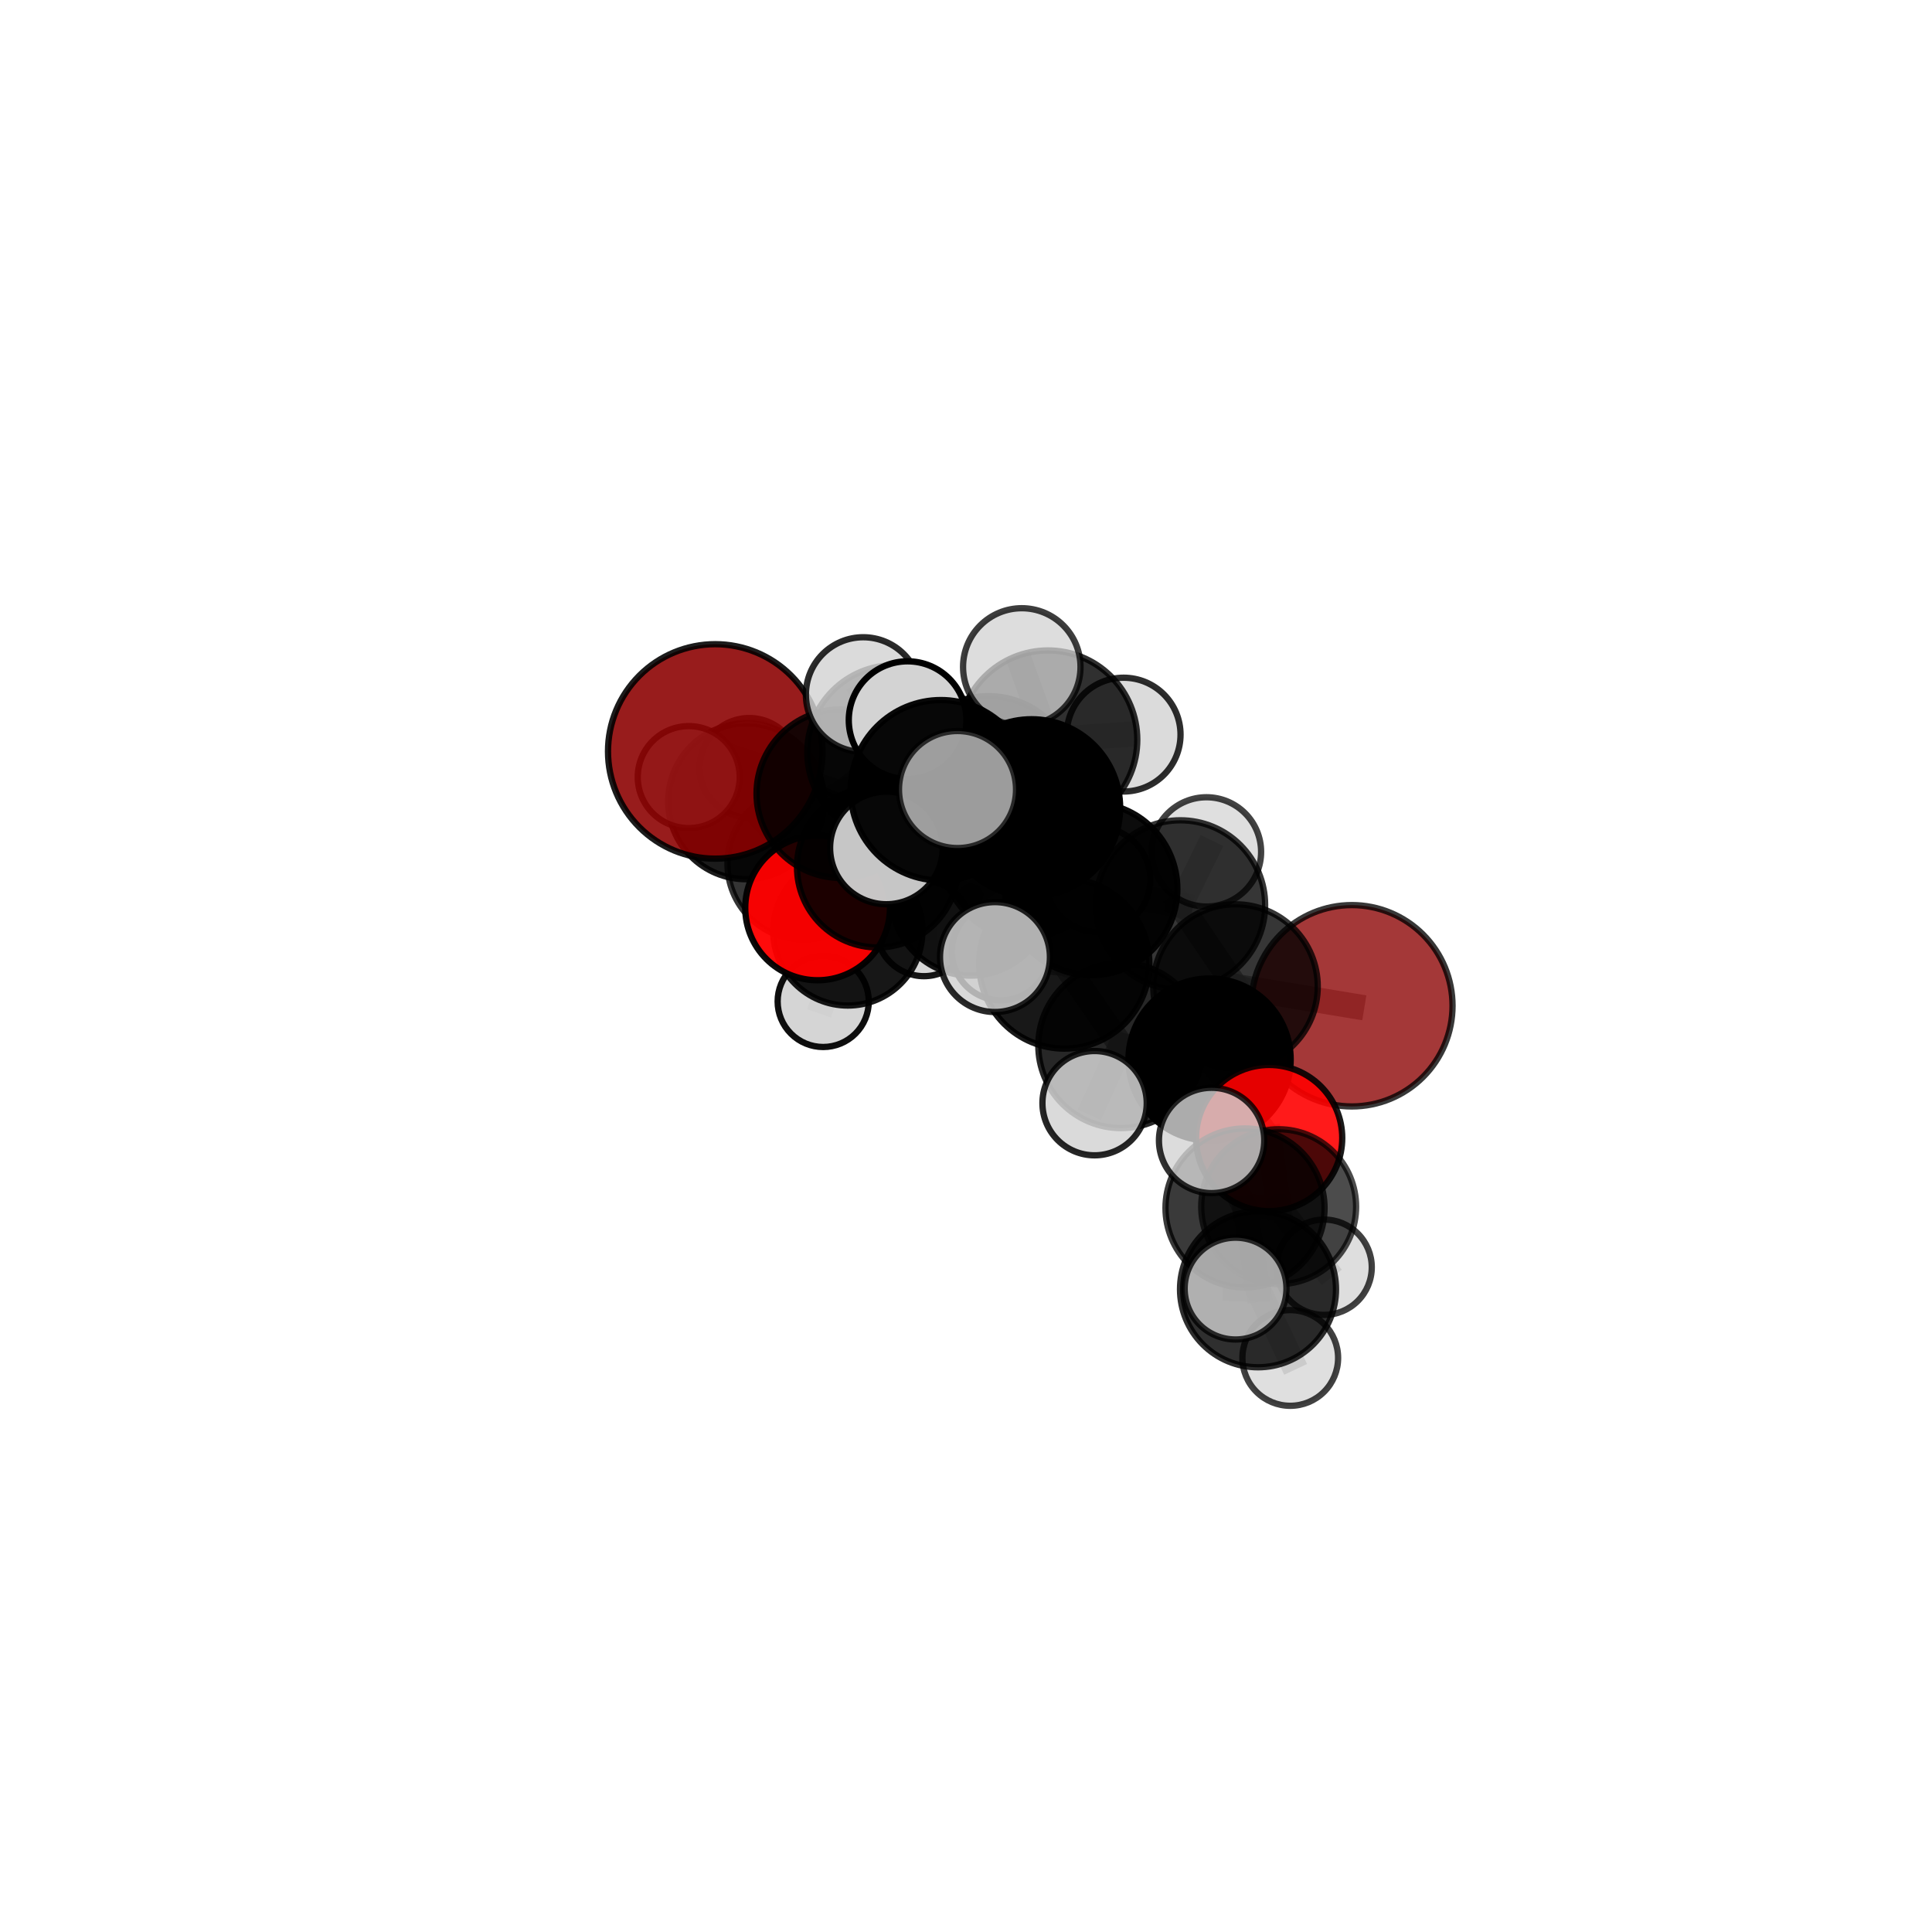<?xml version="1.0" encoding="utf-8" standalone="no"?>
<!DOCTYPE svg PUBLIC "-//W3C//DTD SVG 1.1//EN"
  "http://www.w3.org/Graphics/SVG/1.1/DTD/svg11.dtd">
<svg xmlns:xlink="http://www.w3.org/1999/xlink" width="153pt" height="153pt" viewBox="0 0 153 153" xmlns="http://www.w3.org/2000/svg" version="1.1">
 <defs>
  <style type="text/css">*{stroke-linejoin: round; stroke-linecap: butt}</style>
 </defs>
 <g id="figure_1">
  <g id="patch_1">
   <path d="M 0 153 
L 153 153 
L 153 0 
L 0 0 
L 0 153 
z
" style="fill: none"/>
  </g>
  <g id="patch_2">
   <path d="M 7.2 145.8 
L 145.8 145.8 
L 145.8 7.2 
L 7.2 7.2 
L 7.2 145.8 
z
" style="fill: none"/>
  </g>
  <g id="axes_1">
   <g id="line2d_1">
    <path d="M 107.057 79.649 
L 97.843 78.126 
" clip-path="url(#p19d402aee4)" style="fill: none; stroke: #808080; stroke-opacity: 0.666; stroke-width: 2; stroke-linecap: square"/>
   </g>
   <g id="line2d_2">
    <path d="M 97.843 78.126 
L 95.789 83.909 
" clip-path="url(#p19d402aee4)" style="fill: none; stroke: #808080; stroke-opacity: 0.672; stroke-width: 2; stroke-linecap: square"/>
   </g>
   <g id="line2d_3">
    <path d="M 56.642 59.507 
L 66.589 62.851 
" clip-path="url(#p19d402aee4)" style="fill: none; stroke: #808080; stroke-opacity: 0.709; stroke-width: 2; stroke-linecap: square"/>
   </g>
   <g id="line2d_4">
    <path d="M 66.589 62.851 
L 69.493 68.654 
" clip-path="url(#p19d402aee4)" style="fill: none; stroke: #808080; stroke-opacity: 0.681; stroke-width: 2; stroke-linecap: square"/>
   </g>
   <g id="line2d_5">
    <path d="M 100.508 90.124 
L 95.789 83.909 
" clip-path="url(#p19d402aee4)" style="fill: none; stroke: #808080; stroke-opacity: 0.65; stroke-width: 2; stroke-linecap: square"/>
   </g>
   <g id="line2d_6">
    <path d="M 100.508 90.124 
L 101.261 95.56 
" clip-path="url(#p19d402aee4)" style="fill: none; stroke: #808080; stroke-opacity: 0.63; stroke-width: 2; stroke-linecap: square"/>
   </g>
   <g id="line2d_7">
    <path d="M 101.261 95.56 
L 98.597 95.663 
" clip-path="url(#p19d402aee4)" style="fill: none; stroke: #808080; stroke-opacity: 0.636; stroke-width: 2; stroke-linecap: square"/>
   </g>
   <g id="line2d_8">
    <path d="M 101.261 95.56 
L 104.859 100.357 
" clip-path="url(#p19d402aee4)" style="fill: none; stroke: #808080; stroke-opacity: 0.609; stroke-width: 2; stroke-linecap: square"/>
   </g>
   <g id="line2d_9">
    <path d="M 64.748 71.899 
L 69.493 68.654 
" clip-path="url(#p19d402aee4)" style="fill: none; stroke: #808080; stroke-opacity: 0.642; stroke-width: 2; stroke-linecap: square"/>
   </g>
   <g id="line2d_10">
    <path d="M 64.748 71.899 
L 67.142 73.722 
" clip-path="url(#p19d402aee4)" style="fill: none; stroke: #808080; stroke-opacity: 0.61; stroke-width: 2; stroke-linecap: square"/>
   </g>
   <g id="line2d_11">
    <path d="M 67.142 73.722 
L 63.628 68.402 
" clip-path="url(#p19d402aee4)" style="fill: none; stroke: #808080; stroke-opacity: 0.601; stroke-width: 2; stroke-linecap: square"/>
   </g>
   <g id="line2d_12">
    <path d="M 67.142 73.722 
L 65.191 79.307 
" clip-path="url(#p19d402aee4)" style="fill: none; stroke: #808080; stroke-opacity: 0.577; stroke-width: 2; stroke-linecap: square"/>
   </g>
   <g id="line2d_13">
    <path d="M 67.142 73.722 
L 73.167 73.536 
" clip-path="url(#p19d402aee4)" style="fill: none; stroke: #808080; stroke-opacity: 0.593; stroke-width: 2; stroke-linecap: square"/>
   </g>
   <g id="line2d_14">
    <path d="M 81.691 63.975 
L 86.409 70.398 
" clip-path="url(#p19d402aee4)" style="fill: none; stroke: #808080; stroke-opacity: 0.741; stroke-width: 2; stroke-linecap: square"/>
   </g>
   <g id="line2d_15">
    <path d="M 81.691 63.975 
L 82.992 58.582 
" clip-path="url(#p19d402aee4)" style="fill: none; stroke: #808080; stroke-opacity: 0.76; stroke-width: 2; stroke-linecap: square"/>
   </g>
   <g id="line2d_16">
    <path d="M 81.691 63.975 
L 74.509 62.583 
" clip-path="url(#p19d402aee4)" style="fill: none; stroke: #808080; stroke-opacity: 0.765; stroke-width: 2; stroke-linecap: square"/>
   </g>
   <g id="line2d_17">
    <path d="M 86.409 70.398 
L 93.479 71.671 
" clip-path="url(#p19d402aee4)" style="fill: none; stroke: #808080; stroke-opacity: 0.717; stroke-width: 2; stroke-linecap: square"/>
   </g>
   <g id="line2d_18">
    <path d="M 86.409 70.398 
L 84.283 76.304 
" clip-path="url(#p19d402aee4)" style="fill: none; stroke: #808080; stroke-opacity: 0.719; stroke-width: 2; stroke-linecap: square"/>
   </g>
   <g id="line2d_19">
    <path d="M 82.992 58.582 
L 80.917 52.817 
" clip-path="url(#p19d402aee4)" style="fill: none; stroke: #808080; stroke-opacity: 0.781; stroke-width: 2; stroke-linecap: square"/>
   </g>
   <g id="line2d_20">
    <path d="M 82.992 58.582 
L 88.983 58.176 
" clip-path="url(#p19d402aee4)" style="fill: none; stroke: #808080; stroke-opacity: 0.763; stroke-width: 2; stroke-linecap: square"/>
   </g>
   <g id="line2d_21">
    <path d="M 74.509 62.583 
L 71.874 57.03 
" clip-path="url(#p19d402aee4)" style="fill: none; stroke: #808080; stroke-opacity: 0.788; stroke-width: 2; stroke-linecap: square"/>
   </g>
   <g id="line2d_22">
    <path d="M 74.509 62.583 
L 70.196 67.152 
" clip-path="url(#p19d402aee4)" style="fill: none; stroke: #808080; stroke-opacity: 0.763; stroke-width: 2; stroke-linecap: square"/>
   </g>
   <g id="line2d_23">
    <path d="M 74.509 62.583 
L 75.828 62.525 
" clip-path="url(#p19d402aee4)" style="fill: none; stroke: #808080; stroke-opacity: 0.785; stroke-width: 2; stroke-linecap: square"/>
   </g>
   <g id="line2d_24">
    <path d="M 93.479 71.671 
L 97.843 78.126 
" clip-path="url(#p19d402aee4)" style="fill: none; stroke: #808080; stroke-opacity: 0.693; stroke-width: 2; stroke-linecap: square"/>
   </g>
   <g id="line2d_25">
    <path d="M 93.479 71.671 
L 95.543 67.463 
" clip-path="url(#p19d402aee4)" style="fill: none; stroke: #808080; stroke-opacity: 0.713; stroke-width: 2; stroke-linecap: square"/>
   </g>
   <g id="line2d_26">
    <path d="M 84.283 76.304 
L 88.771 82.793 
" clip-path="url(#p19d402aee4)" style="fill: none; stroke: #808080; stroke-opacity: 0.698; stroke-width: 2; stroke-linecap: square"/>
   </g>
   <g id="line2d_27">
    <path d="M 84.283 76.304 
L 78.793 75.793 
" clip-path="url(#p19d402aee4)" style="fill: none; stroke: #808080; stroke-opacity: 0.718; stroke-width: 2; stroke-linecap: square"/>
   </g>
   <g id="line2d_28">
    <path d="M 78.282 61.967 
L 82.992 58.582 
" clip-path="url(#p19d402aee4)" style="fill: none; stroke: #808080; stroke-opacity: 0.746; stroke-width: 2; stroke-linecap: square"/>
   </g>
   <g id="line2d_29">
    <path d="M 78.282 61.967 
L 70.83 59.571 
" clip-path="url(#p19d402aee4)" style="fill: none; stroke: #808080; stroke-opacity: 0.732; stroke-width: 2; stroke-linecap: square"/>
   </g>
   <g id="line2d_30">
    <path d="M 78.282 61.967 
L 81.196 67.706 
" clip-path="url(#p19d402aee4)" style="fill: none; stroke: #808080; stroke-opacity: 0.706; stroke-width: 2; stroke-linecap: square"/>
   </g>
   <g id="line2d_31">
    <path d="M 70.83 59.571 
L 66.589 62.851 
" clip-path="url(#p19d402aee4)" style="fill: none; stroke: #808080; stroke-opacity: 0.72; stroke-width: 2; stroke-linecap: square"/>
   </g>
   <g id="line2d_32">
    <path d="M 70.83 59.571 
L 68.363 55.007 
" clip-path="url(#p19d402aee4)" style="fill: none; stroke: #808080; stroke-opacity: 0.754; stroke-width: 2; stroke-linecap: square"/>
   </g>
   <g id="line2d_33">
    <path d="M 81.196 67.706 
L 76.883 70.948 
" clip-path="url(#p19d402aee4)" style="fill: none; stroke: #808080; stroke-opacity: 0.667; stroke-width: 2; stroke-linecap: square"/>
   </g>
   <g id="line2d_34">
    <path d="M 81.196 67.706 
L 86.94 69.658 
" clip-path="url(#p19d402aee4)" style="fill: none; stroke: #808080; stroke-opacity: 0.68; stroke-width: 2; stroke-linecap: square"/>
   </g>
   <g id="line2d_35">
    <path d="M 88.771 82.793 
L 95.789 83.909 
" clip-path="url(#p19d402aee4)" style="fill: none; stroke: #808080; stroke-opacity: 0.674; stroke-width: 2; stroke-linecap: square"/>
   </g>
   <g id="line2d_36">
    <path d="M 88.771 82.793 
L 86.683 87.363 
" clip-path="url(#p19d402aee4)" style="fill: none; stroke: #808080; stroke-opacity: 0.677; stroke-width: 2; stroke-linecap: square"/>
   </g>
   <g id="line2d_37">
    <path d="M 76.883 70.948 
L 69.493 68.654 
" clip-path="url(#p19d402aee4)" style="fill: none; stroke: #808080; stroke-opacity: 0.654; stroke-width: 2; stroke-linecap: square"/>
   </g>
   <g id="line2d_38">
    <path d="M 76.883 70.948 
L 79.257 75.339 
" clip-path="url(#p19d402aee4)" style="fill: none; stroke: #808080; stroke-opacity: 0.633; stroke-width: 2; stroke-linecap: square"/>
   </g>
   <g id="line2d_39">
    <path d="M 98.597 95.663 
L 99.625 102.102 
" clip-path="url(#p19d402aee4)" style="fill: none; stroke: #808080; stroke-opacity: 0.639; stroke-width: 2; stroke-linecap: square"/>
   </g>
   <g id="line2d_40">
    <path d="M 98.597 95.663 
L 95.949 90.315 
" clip-path="url(#p19d402aee4)" style="fill: none; stroke: #808080; stroke-opacity: 0.664; stroke-width: 2; stroke-linecap: square"/>
   </g>
   <g id="line2d_41">
    <path d="M 63.628 68.402 
L 59.088 63.455 
" clip-path="url(#p19d402aee4)" style="fill: none; stroke: #808080; stroke-opacity: 0.619; stroke-width: 2; stroke-linecap: square"/>
   </g>
   <g id="line2d_42">
    <path d="M 99.625 102.102 
L 97.847 102.047 
" clip-path="url(#p19d402aee4)" style="fill: none; stroke: #808080; stroke-opacity: 0.64; stroke-width: 2; stroke-linecap: square"/>
   </g>
   <g id="line2d_43">
    <path d="M 99.625 102.102 
L 102.178 107.539 
" clip-path="url(#p19d402aee4)" style="fill: none; stroke: #808080; stroke-opacity: 0.614; stroke-width: 2; stroke-linecap: square"/>
   </g>
   <g id="line2d_44">
    <path d="M 59.088 63.455 
L 54.543 61.54 
" clip-path="url(#p19d402aee4)" style="fill: none; stroke: #808080; stroke-opacity: 0.64; stroke-width: 2; stroke-linecap: square"/>
   </g>
   <g id="line2d_45">
    <path d="M 59.088 63.455 
L 59.334 60.798 
" clip-path="url(#p19d402aee4)" style="fill: none; stroke: #808080; stroke-opacity: 0.629; stroke-width: 2; stroke-linecap: square"/>
   </g>
   <g id="Path3DCollection_1">
    <path d="M 59.334 64.733 
C 60.378 64.733 61.379 64.319 62.117 63.581 
C 62.854 62.843 63.269 61.842 63.269 60.798 
C 63.269 59.755 62.854 58.754 62.117 58.016 
C 61.379 57.278 60.378 56.863 59.334 56.863 
C 58.291 56.863 57.29 57.278 56.552 58.016 
C 55.814 58.754 55.399 59.755 55.399 60.798 
C 55.399 61.842 55.814 62.843 56.552 63.581 
C 57.29 64.319 58.291 64.733 59.334 64.733 
z
" clip-path="url(#p19d402aee4)" style="fill: #d3d3d3; fill-opacity: 0.818; stroke: #000000; stroke-opacity: 0.818; stroke-width: 0.5"/>
    <path d="M 59.088 69.627 
C 60.725 69.627 62.295 68.977 63.452 67.82 
C 64.61 66.662 65.26 65.092 65.26 63.455 
C 65.26 61.819 64.61 60.249 63.452 59.091 
C 62.295 57.934 60.725 57.283 59.088 57.283 
C 57.451 57.283 55.881 57.934 54.724 59.091 
C 53.566 60.249 52.916 61.819 52.916 63.455 
C 52.916 65.092 53.566 66.662 54.724 67.82 
C 55.881 68.977 57.451 69.627 59.088 69.627 
z
" clip-path="url(#p19d402aee4)" style="fill-opacity: 0.894; stroke: #000000; stroke-opacity: 0.894; stroke-width: 0.5"/>
    <path d="M 63.628 74.419 
C 65.224 74.419 66.754 73.785 67.882 72.656 
C 69.011 71.528 69.645 69.998 69.645 68.402 
C 69.645 66.806 69.011 65.276 67.882 64.148 
C 66.754 63.019 65.224 62.385 63.628 62.385 
C 62.032 62.385 60.502 63.019 59.374 64.148 
C 58.245 65.276 57.611 66.806 57.611 68.402 
C 57.611 69.998 58.245 71.528 59.374 72.656 
C 60.502 73.785 62.032 74.419 63.628 74.419 
z
" clip-path="url(#p19d402aee4)" style="fill-opacity: 0.794; stroke: #000000; stroke-opacity: 0.794; stroke-width: 0.5"/>
    <path d="M 54.543 65.578 
C 55.614 65.578 56.641 65.152 57.398 64.395 
C 58.155 63.638 58.58 62.611 58.58 61.54 
C 58.58 60.469 58.155 59.442 57.398 58.685 
C 56.641 57.927 55.614 57.502 54.543 57.502 
C 53.472 57.502 52.445 57.927 51.687 58.685 
C 50.93 59.442 50.505 60.469 50.505 61.54 
C 50.505 62.611 50.93 63.638 51.687 64.395 
C 52.445 65.152 53.472 65.578 54.543 65.578 
z
" clip-path="url(#p19d402aee4)" style="fill: #d3d3d3; fill-opacity: 0.783; stroke: #000000; stroke-opacity: 0.783; stroke-width: 0.5"/>
    <path d="M 65.191 82.915 
C 66.148 82.915 67.066 82.535 67.743 81.858 
C 68.419 81.182 68.8 80.264 68.8 79.307 
C 68.8 78.35 68.419 77.432 67.743 76.755 
C 67.066 76.079 66.148 75.699 65.191 75.699 
C 64.234 75.699 63.316 76.079 62.64 76.755 
C 61.963 77.432 61.583 78.35 61.583 79.307 
C 61.583 80.264 61.963 81.182 62.64 81.858 
C 63.316 82.535 64.234 82.915 65.191 82.915 
z
" clip-path="url(#p19d402aee4)" style="fill: #d3d3d3; fill-opacity: 0.944; stroke: #000000; stroke-opacity: 0.944; stroke-width: 0.5"/>
    <path d="M 73.167 77.306 
C 74.167 77.306 75.126 76.909 75.833 76.202 
C 76.54 75.495 76.937 74.536 76.937 73.536 
C 76.937 72.536 76.54 71.577 75.833 70.87 
C 75.126 70.163 74.167 69.766 73.167 69.766 
C 72.167 69.766 71.208 70.163 70.501 70.87 
C 69.794 71.577 69.397 72.536 69.397 73.536 
C 69.397 74.536 69.794 75.495 70.501 76.202 
C 71.208 76.909 72.167 77.306 73.167 77.306 
z
" clip-path="url(#p19d402aee4)" style="fill: #d3d3d3; fill-opacity: 0.908; stroke: #000000; stroke-opacity: 0.908; stroke-width: 0.5"/>
    <path d="M 67.142 79.632 
C 68.709 79.632 70.212 79.009 71.32 77.901 
C 72.429 76.793 73.051 75.29 73.051 73.722 
C 73.051 72.155 72.429 70.652 71.32 69.543 
C 70.212 68.435 68.709 67.812 67.142 67.812 
C 65.574 67.812 64.071 68.435 62.963 69.543 
C 61.854 70.652 61.232 72.155 61.232 73.722 
C 61.232 75.29 61.854 76.793 62.963 77.901 
C 64.071 79.009 65.574 79.632 67.142 79.632 
z
" clip-path="url(#p19d402aee4)" style="fill-opacity: 0.91; stroke: #000000; stroke-opacity: 0.91; stroke-width: 0.5"/>
    <path d="M 64.748 77.629 
C 66.268 77.629 67.725 77.026 68.8 75.951 
C 69.874 74.877 70.478 73.419 70.478 71.899 
C 70.478 70.38 69.874 68.922 68.8 67.847 
C 67.725 66.773 66.268 66.169 64.748 66.169 
C 63.228 66.169 61.771 66.773 60.696 67.847 
C 59.622 68.922 59.018 70.38 59.018 71.899 
C 59.018 73.419 59.622 74.877 60.696 75.951 
C 61.771 77.026 63.228 77.629 64.748 77.629 
z
" clip-path="url(#p19d402aee4)" style="fill: #ff0000; fill-opacity: 0.955; stroke: #000000; stroke-opacity: 0.955; stroke-width: 0.5"/>
    <path d="M 79.257 79.218 
C 80.285 79.218 81.272 78.809 81.999 78.082 
C 82.727 77.355 83.135 76.368 83.135 75.339 
C 83.135 74.31 82.727 73.324 81.999 72.596 
C 81.272 71.869 80.285 71.46 79.257 71.46 
C 78.228 71.46 77.241 71.869 76.514 72.596 
C 75.786 73.324 75.378 74.31 75.378 75.339 
C 75.378 76.368 75.786 77.355 76.514 78.082 
C 77.241 78.809 78.228 79.218 79.257 79.218 
z
" clip-path="url(#p19d402aee4)" style="fill: #d3d3d3; fill-opacity: 0.97; stroke: #000000; stroke-opacity: 0.97; stroke-width: 0.5"/>
    <path d="M 69.493 75.03 
C 71.184 75.03 72.806 74.359 74.002 73.163 
C 75.197 71.967 75.869 70.345 75.869 68.654 
C 75.869 66.963 75.197 65.341 74.002 64.146 
C 72.806 62.95 71.184 62.278 69.493 62.278 
C 67.802 62.278 66.18 62.95 64.984 64.146 
C 63.788 65.341 63.117 66.963 63.117 68.654 
C 63.117 70.345 63.788 71.967 64.984 73.163 
C 66.18 74.359 67.802 75.03 69.493 75.03 
z
" clip-path="url(#p19d402aee4)" style="fill-opacity: 0.885; stroke: #000000; stroke-opacity: 0.885; stroke-width: 0.5"/>
    <path d="M 76.883 77.264 
C 78.558 77.264 80.165 76.598 81.349 75.414 
C 82.533 74.23 83.198 72.623 83.198 70.948 
C 83.198 69.274 82.533 67.667 81.349 66.483 
C 80.165 65.299 78.558 64.633 76.883 64.633 
C 75.209 64.633 73.602 65.299 72.418 66.483 
C 71.234 67.667 70.568 69.274 70.568 70.948 
C 70.568 72.623 71.234 74.23 72.418 75.414 
C 73.602 76.598 75.209 77.264 76.883 77.264 
z
" clip-path="url(#p19d402aee4)" style="fill-opacity: 0.921; stroke: #000000; stroke-opacity: 0.921; stroke-width: 0.5"/>
    <path d="M 56.642 68 
C 58.894 68 61.054 67.105 62.647 65.512 
C 64.239 63.92 65.134 61.759 65.134 59.507 
C 65.134 57.255 64.239 55.095 62.647 53.502 
C 61.054 51.91 58.894 51.015 56.642 51.015 
C 54.389 51.015 52.229 51.91 50.637 53.502 
C 49.044 55.095 48.149 57.255 48.149 59.507 
C 48.149 61.759 49.044 63.92 50.637 65.512 
C 52.229 67.105 54.389 68 56.642 68 
z
" clip-path="url(#p19d402aee4)" style="fill: #8b0000; fill-opacity: 0.89; stroke: #000000; stroke-opacity: 0.89; stroke-width: 0.5"/>
    <path d="M 66.589 69.528 
C 68.36 69.528 70.058 68.825 71.311 67.573 
C 72.563 66.321 73.266 64.622 73.266 62.851 
C 73.266 61.08 72.563 59.382 71.311 58.13 
C 70.058 56.878 68.36 56.174 66.589 56.174 
C 64.818 56.174 63.12 56.878 61.867 58.13 
C 60.615 59.382 59.912 61.08 59.912 62.851 
C 59.912 64.622 60.615 66.321 61.867 67.573 
C 63.12 68.825 64.818 69.528 66.589 69.528 
z
" clip-path="url(#p19d402aee4)" style="fill-opacity: 0.855; stroke: #000000; stroke-opacity: 0.855; stroke-width: 0.5"/>
    <path d="M 81.196 74.256 
C 82.933 74.256 84.599 73.566 85.828 72.337 
C 87.056 71.109 87.746 69.443 87.746 67.706 
C 87.746 65.969 87.056 64.303 85.828 63.075 
C 84.599 61.846 82.933 61.156 81.196 61.156 
C 79.459 61.156 77.793 61.846 76.565 63.075 
C 75.337 64.303 74.647 65.969 74.647 67.706 
C 74.647 69.443 75.337 71.109 76.565 72.337 
C 77.793 73.566 79.459 74.256 81.196 74.256 
z
" clip-path="url(#p19d402aee4)" style="fill-opacity: 0.854; stroke: #000000; stroke-opacity: 0.854; stroke-width: 0.5"/>
    <path d="M 86.94 73.807 
C 88.04 73.807 89.095 73.37 89.873 72.592 
C 90.651 71.814 91.088 70.758 91.088 69.658 
C 91.088 68.558 90.651 67.502 89.873 66.724 
C 89.095 65.946 88.04 65.509 86.94 65.509 
C 85.839 65.509 84.784 65.946 84.006 66.724 
C 83.228 67.502 82.791 68.558 82.791 69.658 
C 82.791 70.758 83.228 71.814 84.006 72.592 
C 84.784 73.37 85.839 73.807 86.94 73.807 
z
" clip-path="url(#p19d402aee4)" style="fill: #d3d3d3; fill-opacity: 0.812; stroke: #000000; stroke-opacity: 0.812; stroke-width: 0.5"/>
    <path d="M 70.83 66.47 
C 72.66 66.47 74.415 65.743 75.709 64.449 
C 77.002 63.155 77.729 61.4 77.729 59.571 
C 77.729 57.741 77.002 55.986 75.709 54.693 
C 74.415 53.399 72.66 52.672 70.83 52.672 
C 69.001 52.672 67.246 53.399 65.952 54.693 
C 64.659 55.986 63.932 57.741 63.932 59.571 
C 63.932 61.4 64.659 63.155 65.952 64.449 
C 67.246 65.743 69.001 66.47 70.83 66.47 
z
" clip-path="url(#p19d402aee4)" style="fill-opacity: 0.848; stroke: #000000; stroke-opacity: 0.848; stroke-width: 0.5"/>
    <path d="M 78.282 68.807 
C 80.096 68.807 81.836 68.086 83.118 66.803 
C 84.401 65.521 85.122 63.781 85.122 61.967 
C 85.122 60.153 84.401 58.413 83.118 57.13 
C 81.836 55.848 80.096 55.127 78.282 55.127 
C 76.468 55.127 74.728 55.848 73.446 57.13 
C 72.163 58.413 71.442 60.153 71.442 61.967 
C 71.442 63.781 72.163 65.521 73.446 66.803 
C 74.728 68.086 76.468 68.807 78.282 68.807 
z
" clip-path="url(#p19d402aee4)" style="fill-opacity: 0.879; stroke: #000000; stroke-opacity: 0.879; stroke-width: 0.5"/>
    <path d="M 68.363 59.549 
C 69.568 59.549 70.723 59.071 71.575 58.219 
C 72.427 57.367 72.905 56.212 72.905 55.007 
C 72.905 53.802 72.427 52.647 71.575 51.795 
C 70.723 50.943 69.568 50.465 68.363 50.465 
C 67.158 50.465 66.003 50.943 65.151 51.795 
C 64.299 52.647 63.821 53.802 63.821 55.007 
C 63.821 56.212 64.299 57.367 65.151 58.219 
C 66.003 59.071 67.158 59.549 68.363 59.549 
z
" clip-path="url(#p19d402aee4)" style="fill: #d3d3d3; fill-opacity: 0.832; stroke: #000000; stroke-opacity: 0.832; stroke-width: 0.5"/>
    <path d="M 88.983 62.682 
C 90.178 62.682 91.325 62.207 92.17 61.362 
C 93.015 60.517 93.489 59.371 93.489 58.176 
C 93.489 56.981 93.015 55.835 92.17 54.99 
C 91.325 54.145 90.178 53.67 88.983 53.67 
C 87.788 53.67 86.642 54.145 85.797 54.99 
C 84.952 55.835 84.477 56.981 84.477 58.176 
C 84.477 59.371 84.952 60.517 85.797 61.362 
C 86.642 62.207 87.788 62.682 88.983 62.682 
z
" clip-path="url(#p19d402aee4)" style="fill: #d3d3d3; fill-opacity: 0.823; stroke: #000000; stroke-opacity: 0.823; stroke-width: 0.5"/>
    <path d="M 107.057 87.622 
C 109.172 87.622 111.2 86.782 112.695 85.286 
C 114.19 83.791 115.03 81.763 115.03 79.649 
C 115.03 77.534 114.19 75.506 112.695 74.011 
C 111.2 72.516 109.172 71.676 107.057 71.676 
C 104.943 71.676 102.915 72.516 101.42 74.011 
C 99.925 75.506 99.084 77.534 99.084 79.649 
C 99.084 81.763 99.925 83.791 101.42 85.286 
C 102.915 86.782 104.943 87.622 107.057 87.622 
z
" clip-path="url(#p19d402aee4)" style="fill: #8b0000; fill-opacity: 0.78; stroke: #000000; stroke-opacity: 0.78; stroke-width: 0.5"/>
    <path d="M 95.543 71.791 
C 96.691 71.791 97.792 71.335 98.603 70.523 
C 99.414 69.712 99.87 68.611 99.87 67.463 
C 99.87 66.316 99.414 65.215 98.603 64.404 
C 97.792 63.592 96.691 63.136 95.543 63.136 
C 94.396 63.136 93.295 63.592 92.483 64.404 
C 91.672 65.215 91.216 66.316 91.216 67.463 
C 91.216 68.611 91.672 69.712 92.483 70.523 
C 93.295 71.335 94.396 71.791 95.543 71.791 
z
" clip-path="url(#p19d402aee4)" style="fill: #d3d3d3; fill-opacity: 0.742; stroke: #000000; stroke-opacity: 0.742; stroke-width: 0.5"/>
    <path d="M 82.992 65.654 
C 84.868 65.654 86.667 64.909 87.993 63.582 
C 89.319 62.256 90.064 60.457 90.064 58.582 
C 90.064 56.706 89.319 54.907 87.993 53.581 
C 86.667 52.255 84.868 51.51 82.992 51.51 
C 81.117 51.51 79.318 52.255 77.992 53.581 
C 76.665 54.907 75.92 56.706 75.92 58.582 
C 75.92 60.457 76.665 62.256 77.992 63.582 
C 79.318 64.909 81.117 65.654 82.992 65.654 
z
" clip-path="url(#p19d402aee4)" style="fill-opacity: 0.809; stroke: #000000; stroke-opacity: 0.809; stroke-width: 0.5"/>
    <path d="M 80.917 57.468 
C 82.151 57.468 83.334 56.978 84.206 56.106 
C 85.078 55.234 85.568 54.051 85.568 52.817 
C 85.568 51.584 85.078 50.401 84.206 49.529 
C 83.334 48.656 82.151 48.166 80.917 48.166 
C 79.684 48.166 78.501 48.656 77.629 49.529 
C 76.757 50.401 76.267 51.584 76.267 52.817 
C 76.267 54.051 76.757 55.234 77.629 56.106 
C 78.501 56.978 79.684 57.468 80.917 57.468 
z
" clip-path="url(#p19d402aee4)" style="fill: #d3d3d3; fill-opacity: 0.76; stroke: #000000; stroke-opacity: 0.76; stroke-width: 0.5"/>
    <path d="M 93.479 78.381 
C 95.258 78.381 96.965 77.674 98.223 76.416 
C 99.482 75.158 100.189 73.451 100.189 71.671 
C 100.189 69.892 99.482 68.185 98.223 66.927 
C 96.965 65.668 95.258 64.961 93.479 64.961 
C 91.699 64.961 89.992 65.668 88.734 66.927 
C 87.475 68.185 86.768 69.892 86.768 71.671 
C 86.768 73.451 87.475 75.158 88.734 76.416 
C 89.992 77.674 91.699 78.381 93.479 78.381 
z
" clip-path="url(#p19d402aee4)" style="fill-opacity: 0.788; stroke: #000000; stroke-opacity: 0.788; stroke-width: 0.5"/>
    <path d="M 97.843 84.639 
C 99.57 84.639 101.227 83.953 102.448 82.732 
C 103.67 81.51 104.356 79.854 104.356 78.126 
C 104.356 76.399 103.67 74.743 102.448 73.521 
C 101.227 72.3 99.57 71.614 97.843 71.614 
C 96.116 71.614 94.459 72.3 93.238 73.521 
C 92.017 74.743 91.33 76.399 91.33 78.126 
C 91.33 79.854 92.017 81.51 93.238 82.732 
C 94.459 83.953 96.116 84.639 97.843 84.639 
z
" clip-path="url(#p19d402aee4)" style="fill-opacity: 0.787; stroke: #000000; stroke-opacity: 0.787; stroke-width: 0.5"/>
    <path d="M 81.691 70.991 
C 83.552 70.991 85.337 70.252 86.652 68.936 
C 87.968 67.62 88.707 65.836 88.707 63.975 
C 88.707 62.115 87.968 60.33 86.652 59.014 
C 85.337 57.699 83.552 56.959 81.691 56.959 
C 79.831 56.959 78.046 57.699 76.731 59.014 
C 75.415 60.33 74.676 62.115 74.676 63.975 
C 74.676 65.836 75.415 67.62 76.731 68.936 
C 78.046 70.252 79.831 70.991 81.691 70.991 
z
" clip-path="url(#p19d402aee4)" style="fill-opacity: 0.998; stroke: #000000; stroke-opacity: 0.998; stroke-width: 0.5"/>
    <path d="M 86.409 77.228 
C 88.22 77.228 89.957 76.508 91.238 75.227 
C 92.519 73.946 93.238 72.209 93.238 70.398 
C 93.238 68.586 92.519 66.849 91.238 65.568 
C 89.957 64.288 88.22 63.568 86.409 63.568 
C 84.597 63.568 82.86 64.288 81.579 65.568 
C 80.298 66.849 79.579 68.586 79.579 70.398 
C 79.579 72.209 80.298 73.946 81.579 75.227 
C 82.86 76.508 84.597 77.228 86.409 77.228 
z
" clip-path="url(#p19d402aee4)" style="fill-opacity: 0.952; stroke: #000000; stroke-opacity: 0.952; stroke-width: 0.5"/>
    <path d="M 71.874 61.688 
C 73.109 61.688 74.294 61.197 75.168 60.324 
C 76.041 59.45 76.532 58.265 76.532 57.03 
C 76.532 55.794 76.041 54.609 75.168 53.736 
C 74.294 52.862 73.109 52.371 71.874 52.371 
C 70.638 52.371 69.453 52.862 68.58 53.736 
C 67.706 54.609 67.216 55.794 67.216 57.03 
C 67.216 58.265 67.706 59.45 68.58 60.324 
C 69.453 61.197 70.638 61.688 71.874 61.688 
z
" clip-path="url(#p19d402aee4)" style="fill: #d3d3d3; stroke: #000000; stroke-width: 0.5"/>
    <path d="M 70.196 71.609 
C 71.378 71.609 72.512 71.14 73.348 70.304 
C 74.184 69.468 74.653 68.334 74.653 67.152 
C 74.653 65.97 74.184 64.836 73.348 64 
C 72.512 63.164 71.378 62.695 70.196 62.695 
C 69.014 62.695 67.88 63.164 67.044 64 
C 66.208 64.836 65.738 65.97 65.738 67.152 
C 65.738 68.334 66.208 69.468 67.044 70.304 
C 67.88 71.14 69.014 71.609 70.196 71.609 
z
" clip-path="url(#p19d402aee4)" style="fill: #d3d3d3; fill-opacity: 0.937; stroke: #000000; stroke-opacity: 0.937; stroke-width: 0.5"/>
    <path d="M 95.789 90.332 
C 97.492 90.332 99.126 89.656 100.33 88.451 
C 101.535 87.247 102.212 85.613 102.212 83.909 
C 102.212 82.206 101.535 80.572 100.33 79.368 
C 99.126 78.163 97.492 77.487 95.789 77.487 
C 94.085 77.487 92.451 78.163 91.247 79.368 
C 90.042 80.572 89.366 82.206 89.366 83.909 
C 89.366 85.613 90.042 87.247 91.247 88.451 
C 92.451 89.656 94.085 90.332 95.789 90.332 
z
" clip-path="url(#p19d402aee4)" style="fill-opacity: 0.992; stroke: #000000; stroke-opacity: 0.992; stroke-width: 0.5"/>
    <path d="M 100.508 95.911 
C 102.043 95.911 103.515 95.301 104.6 94.216 
C 105.686 93.131 106.295 91.658 106.295 90.124 
C 106.295 88.589 105.686 87.117 104.6 86.031 
C 103.515 84.946 102.043 84.336 100.508 84.336 
C 98.973 84.336 97.501 84.946 96.416 86.031 
C 95.331 87.117 94.721 88.589 94.721 90.124 
C 94.721 91.658 95.331 93.131 96.416 94.216 
C 97.501 95.301 98.973 95.911 100.508 95.911 
z
" clip-path="url(#p19d402aee4)" style="fill: #ff0000; fill-opacity: 0.897; stroke: #000000; stroke-opacity: 0.897; stroke-width: 0.5"/>
    <path d="M 74.509 69.727 
C 76.404 69.727 78.222 68.974 79.561 67.634 
C 80.901 66.295 81.654 64.477 81.654 62.583 
C 81.654 60.688 80.901 58.87 79.561 57.531 
C 78.222 56.191 76.404 55.438 74.509 55.438 
C 72.615 55.438 70.797 56.191 69.457 57.531 
C 68.118 58.87 67.365 60.688 67.365 62.583 
C 67.365 64.477 68.118 66.295 69.457 67.634 
C 70.797 68.974 72.615 69.727 74.509 69.727 
z
" clip-path="url(#p19d402aee4)" style="fill-opacity: 0.963; stroke: #000000; stroke-opacity: 0.963; stroke-width: 0.5"/>
    <path d="M 84.283 83.042 
C 86.07 83.042 87.783 82.332 89.047 81.068 
C 90.311 79.805 91.02 78.091 91.02 76.304 
C 91.02 74.517 90.311 72.803 89.047 71.54 
C 87.783 70.276 86.07 69.566 84.283 69.566 
C 82.496 69.566 80.782 70.276 79.518 71.54 
C 78.255 72.803 77.545 74.517 77.545 76.304 
C 77.545 78.091 78.255 79.805 79.518 81.068 
C 80.782 82.332 82.496 83.042 84.283 83.042 
z
" clip-path="url(#p19d402aee4)" style="fill-opacity: 0.904; stroke: #000000; stroke-opacity: 0.904; stroke-width: 0.5"/>
    <path d="M 88.771 89.338 
C 90.506 89.338 92.171 88.648 93.398 87.421 
C 94.626 86.194 95.315 84.529 95.315 82.793 
C 95.315 81.058 94.626 79.393 93.398 78.166 
C 92.171 76.938 90.506 76.249 88.771 76.249 
C 87.035 76.249 85.37 76.938 84.143 78.166 
C 82.916 79.393 82.226 81.058 82.226 82.793 
C 82.226 84.529 82.916 86.194 84.143 87.421 
C 85.37 88.648 87.035 89.338 88.771 89.338 
z
" clip-path="url(#p19d402aee4)" style="fill-opacity: 0.845; stroke: #000000; stroke-opacity: 0.845; stroke-width: 0.5"/>
    <path d="M 104.859 104.132 
C 105.86 104.132 106.82 103.734 107.528 103.026 
C 108.236 102.318 108.634 101.358 108.634 100.357 
C 108.634 99.356 108.236 98.395 107.528 97.687 
C 106.82 96.979 105.86 96.581 104.859 96.581 
C 103.858 96.581 102.897 96.979 102.189 97.687 
C 101.481 98.395 101.083 99.356 101.083 100.357 
C 101.083 101.358 101.481 102.318 102.189 103.026 
C 102.897 103.734 103.858 104.132 104.859 104.132 
z
" clip-path="url(#p19d402aee4)" style="fill: #d3d3d3; fill-opacity: 0.743; stroke: #000000; stroke-opacity: 0.743; stroke-width: 0.5"/>
    <path d="M 78.793 80.144 
C 79.947 80.144 81.054 79.686 81.87 78.87 
C 82.686 78.054 83.145 76.947 83.145 75.793 
C 83.145 74.639 82.686 73.532 81.87 72.716 
C 81.054 71.9 79.947 71.441 78.793 71.441 
C 77.639 71.441 76.532 71.9 75.716 72.716 
C 74.9 73.532 74.442 74.639 74.442 75.793 
C 74.442 76.947 74.9 78.054 75.716 78.87 
C 76.532 79.686 77.639 80.144 78.793 80.144 
z
" clip-path="url(#p19d402aee4)" style="fill: #d3d3d3; fill-opacity: 0.84; stroke: #000000; stroke-opacity: 0.84; stroke-width: 0.5"/>
    <path d="M 101.261 101.693 
C 102.888 101.693 104.448 101.046 105.598 99.896 
C 106.748 98.746 107.394 97.186 107.394 95.56 
C 107.394 93.933 106.748 92.373 105.598 91.223 
C 104.448 90.073 102.888 89.427 101.261 89.427 
C 99.635 89.427 98.075 90.073 96.925 91.223 
C 95.775 92.373 95.128 93.933 95.128 95.56 
C 95.128 97.186 95.775 98.746 96.925 99.896 
C 98.075 101.046 99.635 101.693 101.261 101.693 
z
" clip-path="url(#p19d402aee4)" style="fill-opacity: 0.7; stroke: #000000; stroke-opacity: 0.7; stroke-width: 0.5"/>
    <path d="M 75.828 67.159 
C 77.057 67.159 78.236 66.671 79.105 65.802 
C 79.974 64.933 80.462 63.754 80.462 62.525 
C 80.462 61.296 79.974 60.117 79.105 59.248 
C 78.236 58.379 77.057 57.891 75.828 57.891 
C 74.599 57.891 73.421 58.379 72.552 59.248 
C 71.683 60.117 71.194 61.296 71.194 62.525 
C 71.194 63.754 71.683 64.933 72.552 65.802 
C 73.421 66.671 74.599 67.159 75.828 67.159 
z
" clip-path="url(#p19d402aee4)" style="fill: #d3d3d3; fill-opacity: 0.741; stroke: #000000; stroke-opacity: 0.741; stroke-width: 0.5"/>
    <path d="M 86.683 91.493 
C 87.778 91.493 88.829 91.057 89.603 90.283 
C 90.377 89.508 90.813 88.458 90.813 87.363 
C 90.813 86.267 90.377 85.217 89.603 84.442 
C 88.829 83.668 87.778 83.233 86.683 83.233 
C 85.587 83.233 84.537 83.668 83.762 84.442 
C 82.988 85.217 82.553 86.267 82.553 87.363 
C 82.553 88.458 82.988 89.508 83.762 90.283 
C 84.537 91.057 85.587 91.493 86.683 91.493 
z
" clip-path="url(#p19d402aee4)" style="fill: #d3d3d3; fill-opacity: 0.851; stroke: #000000; stroke-opacity: 0.851; stroke-width: 0.5"/>
    <path d="M 98.597 101.961 
C 100.267 101.961 101.869 101.297 103.05 100.116 
C 104.231 98.935 104.895 97.333 104.895 95.663 
C 104.895 93.992 104.231 92.39 103.05 91.209 
C 101.869 90.028 100.267 89.365 98.597 89.365 
C 96.926 89.365 95.324 90.028 94.143 91.209 
C 92.962 92.39 92.298 93.992 92.298 95.663 
C 92.298 97.333 92.962 98.935 94.143 100.116 
C 95.324 101.297 96.926 101.961 98.597 101.961 
z
" clip-path="url(#p19d402aee4)" style="fill-opacity: 0.77; stroke: #000000; stroke-opacity: 0.77; stroke-width: 0.5"/>
    <path d="M 95.949 94.485 
C 97.055 94.485 98.116 94.045 98.898 93.263 
C 99.68 92.481 100.119 91.421 100.119 90.315 
C 100.119 89.209 99.68 88.148 98.898 87.366 
C 98.116 86.584 97.055 86.145 95.949 86.145 
C 94.844 86.145 93.783 86.584 93.001 87.366 
C 92.219 88.148 91.78 89.209 91.78 90.315 
C 91.78 91.421 92.219 92.481 93.001 93.263 
C 93.783 94.045 94.844 94.485 95.949 94.485 
z
" clip-path="url(#p19d402aee4)" style="fill: #d3d3d3; fill-opacity: 0.812; stroke: #000000; stroke-opacity: 0.812; stroke-width: 0.5"/>
    <path d="M 102.178 111.329 
C 103.183 111.329 104.147 110.93 104.858 110.219 
C 105.569 109.508 105.968 108.544 105.968 107.539 
C 105.968 106.534 105.569 105.57 104.858 104.859 
C 104.147 104.149 103.183 103.749 102.178 103.749 
C 101.173 103.749 100.209 104.149 99.499 104.859 
C 98.788 105.57 98.389 106.534 98.389 107.539 
C 98.389 108.544 98.788 109.508 99.499 110.219 
C 100.209 110.93 101.173 111.329 102.178 111.329 
z
" clip-path="url(#p19d402aee4)" style="fill: #d3d3d3; fill-opacity: 0.746; stroke: #000000; stroke-opacity: 0.746; stroke-width: 0.5"/>
    <path d="M 99.625 108.279 
C 101.263 108.279 102.835 107.628 103.993 106.47 
C 105.151 105.311 105.802 103.74 105.802 102.102 
C 105.802 100.463 105.151 98.892 103.993 97.734 
C 102.835 96.575 101.263 95.924 99.625 95.924 
C 97.987 95.924 96.416 96.575 95.257 97.734 
C 94.099 98.892 93.448 100.463 93.448 102.102 
C 93.448 103.74 94.099 105.311 95.257 106.47 
C 96.416 107.628 97.987 108.279 99.625 108.279 
z
" clip-path="url(#p19d402aee4)" style="fill-opacity: 0.814; stroke: #000000; stroke-opacity: 0.814; stroke-width: 0.5"/>
    <path d="M 97.847 106.078 
C 98.916 106.078 99.942 105.653 100.698 104.898 
C 101.454 104.142 101.878 103.116 101.878 102.047 
C 101.878 100.978 101.454 99.953 100.698 99.197 
C 99.942 98.441 98.916 98.016 97.847 98.016 
C 96.778 98.016 95.753 98.441 94.997 99.197 
C 94.241 99.953 93.816 100.978 93.816 102.047 
C 93.816 103.116 94.241 104.142 94.997 104.898 
C 95.753 105.653 96.778 106.078 97.847 106.078 
z
" clip-path="url(#p19d402aee4)" style="fill: #d3d3d3; fill-opacity: 0.785; stroke: #000000; stroke-opacity: 0.785; stroke-width: 0.5"/>
   </g>
  </g>
 </g>
 <defs>
  <clipPath id="p19d402aee4">
   <rect x="7.2" y="7.2" width="138.6" height="138.6"/>
  </clipPath>
 </defs>
</svg>
